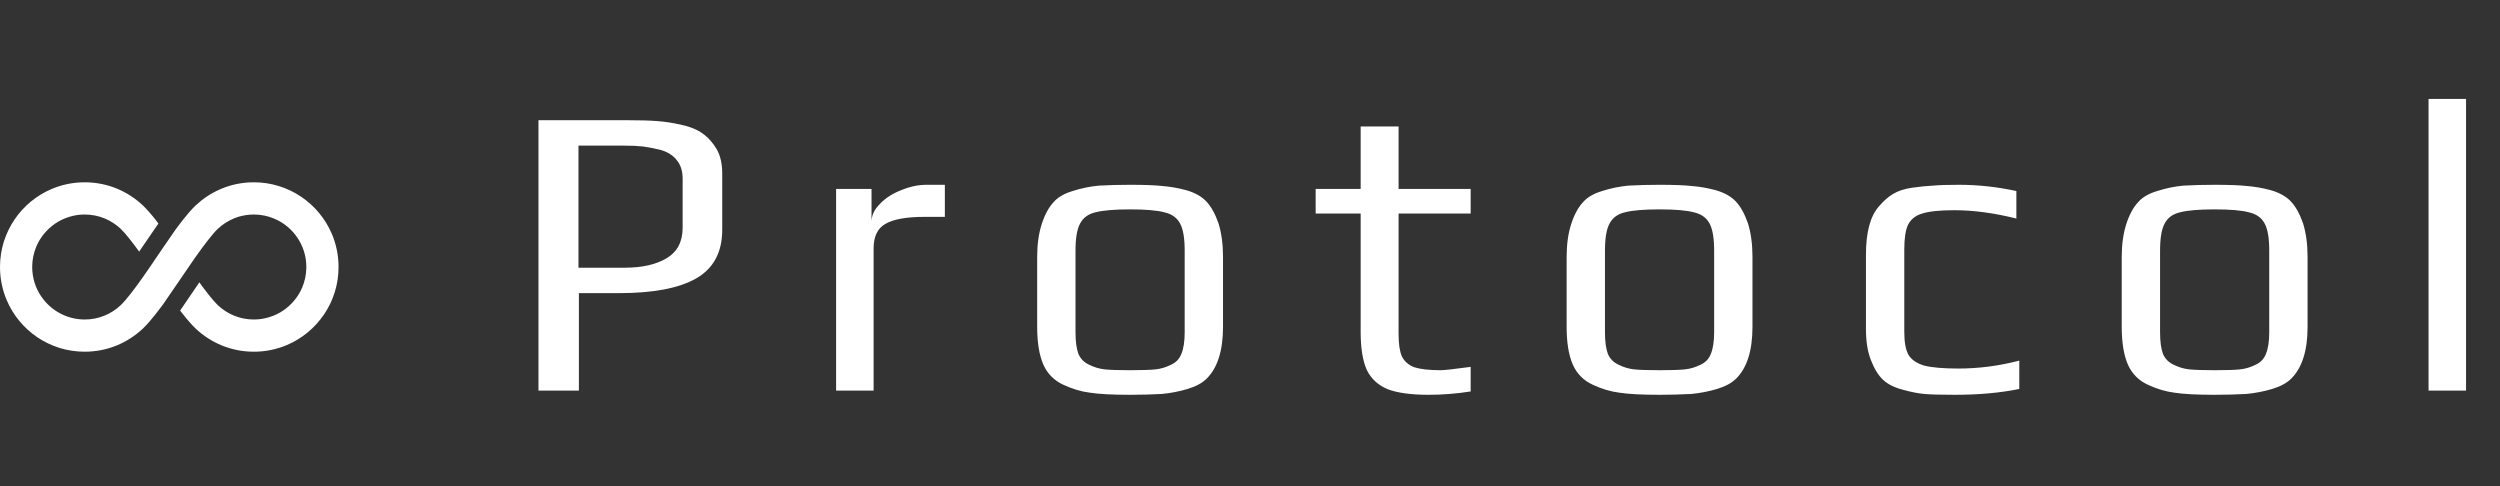 <svg width="288" height="56" viewBox="0 0 288 56" fill="none" xmlns="http://www.w3.org/2000/svg">
<rect x="0" y="0" width="288" height="56" fill="#333333" stroke="none"/>
<path d="M62.032 13.848H72.208C73.648 13.848 74.8 13.88 75.664 13.944C76.56 14.008 77.504 14.152 78.496 14.376C79.52 14.6 80.336 14.936 80.944 15.384C81.584 15.832 82.128 16.44 82.576 17.208C82.992 17.944 83.2 18.872 83.2 19.992V26.472C83.2 29.064 82.192 30.936 80.176 32.088C78.192 33.208 75.248 33.768 71.344 33.768H66.688V45H62.032V13.848ZM71.968 30.84C73.984 30.84 75.6 30.472 76.816 29.736C78.032 29 78.64 27.832 78.64 26.232V20.568C78.64 19.704 78.416 19 77.968 18.456C77.52 17.88 76.88 17.48 76.048 17.256C75.248 17.064 74.576 16.936 74.032 16.872C73.488 16.808 72.768 16.776 71.872 16.776H66.64V30.84H71.968ZM96.319 21.768H100.399V25.56C100.399 24.824 100.719 24.136 101.359 23.496C101.999 22.824 102.815 22.296 103.807 21.912C104.799 21.496 105.775 21.288 106.735 21.288H108.847V24.984H106.447C104.399 24.984 102.911 25.256 101.983 25.8C101.087 26.312 100.639 27.256 100.639 28.632V45H96.319V21.768ZM130.187 45.48C128.139 45.48 126.603 45.4 125.579 45.24C124.555 45.112 123.531 44.808 122.507 44.328C121.451 43.848 120.683 43.08 120.203 42.024C119.723 40.936 119.483 39.48 119.483 37.656V29.592C119.483 28.152 119.659 26.888 120.011 25.8C120.363 24.712 120.827 23.864 121.403 23.256C121.883 22.712 122.603 22.296 123.563 22.008C124.555 21.688 125.563 21.48 126.587 21.384C127.739 21.32 128.939 21.288 130.187 21.288C131.851 21.288 133.099 21.336 133.931 21.432C134.795 21.496 135.707 21.656 136.667 21.912C137.659 22.2 138.427 22.632 138.971 23.208C139.515 23.784 139.979 24.616 140.363 25.704C140.715 26.824 140.891 28.12 140.891 29.592V37.656C140.891 40.376 140.267 42.36 139.019 43.608C138.507 44.12 137.771 44.52 136.811 44.808C135.851 45.096 134.859 45.288 133.835 45.384C132.619 45.448 131.403 45.48 130.187 45.48ZM130.187 42.648C131.531 42.648 132.507 42.616 133.115 42.552C133.723 42.488 134.315 42.312 134.891 42.024C135.467 41.768 135.867 41.352 136.091 40.776C136.347 40.168 136.475 39.336 136.475 38.28V28.872C136.475 27.432 136.299 26.392 135.947 25.752C135.595 25.08 134.987 24.648 134.123 24.456C133.291 24.232 131.979 24.12 130.187 24.12C128.395 24.12 127.067 24.232 126.203 24.456C125.371 24.648 124.779 25.08 124.427 25.752C124.075 26.392 123.899 27.432 123.899 28.872V38.28C123.899 39.336 124.011 40.168 124.235 40.776C124.491 41.352 124.907 41.768 125.483 42.024C126.059 42.312 126.651 42.488 127.259 42.552C127.867 42.616 128.843 42.648 130.187 42.648ZM164.572 45.48C162.588 45.48 161.036 45.272 159.916 44.856C158.796 44.408 157.98 43.672 157.468 42.648C156.988 41.592 156.748 40.12 156.748 38.232V24.6H151.564V21.768H156.748V14.568H161.116V21.768H169.42V24.6H161.116V38.472C161.116 39.624 161.244 40.488 161.5 41.064C161.788 41.64 162.268 42.056 162.94 42.312C163.644 42.536 164.652 42.648 165.964 42.648C166.38 42.648 167.532 42.52 169.42 42.264V45.096C167.788 45.352 166.172 45.48 164.572 45.48ZM191.181 45.48C189.133 45.48 187.597 45.4 186.573 45.24C185.549 45.112 184.525 44.808 183.501 44.328C182.445 43.848 181.677 43.08 181.197 42.024C180.717 40.936 180.477 39.48 180.477 37.656V29.592C180.477 28.152 180.653 26.888 181.005 25.8C181.357 24.712 181.821 23.864 182.397 23.256C182.877 22.712 183.597 22.296 184.557 22.008C185.549 21.688 186.557 21.48 187.581 21.384C188.733 21.32 189.933 21.288 191.181 21.288C192.845 21.288 194.093 21.336 194.925 21.432C195.789 21.496 196.701 21.656 197.661 21.912C198.653 22.2 199.421 22.632 199.965 23.208C200.509 23.784 200.973 24.616 201.357 25.704C201.709 26.824 201.885 28.12 201.885 29.592V37.656C201.885 40.376 201.261 42.36 200.013 43.608C199.501 44.12 198.765 44.52 197.805 44.808C196.845 45.096 195.853 45.288 194.829 45.384C193.613 45.448 192.397 45.48 191.181 45.48ZM191.181 42.648C192.525 42.648 193.501 42.616 194.109 42.552C194.717 42.488 195.309 42.312 195.885 42.024C196.461 41.768 196.861 41.352 197.085 40.776C197.341 40.168 197.469 39.336 197.469 38.28V28.872C197.469 27.432 197.293 26.392 196.941 25.752C196.589 25.08 195.981 24.648 195.117 24.456C194.285 24.232 192.973 24.12 191.181 24.12C189.389 24.12 188.061 24.232 187.197 24.456C186.365 24.648 185.773 25.08 185.421 25.752C185.069 26.392 184.893 27.432 184.893 28.872V38.28C184.893 39.336 185.005 40.168 185.229 40.776C185.485 41.352 185.901 41.768 186.477 42.024C187.053 42.312 187.645 42.488 188.253 42.552C188.861 42.616 189.837 42.648 191.181 42.648ZM225.182 45.48C223.582 45.48 222.414 45.448 221.678 45.384C220.974 45.32 220.158 45.16 219.23 44.904C218.238 44.648 217.47 44.264 216.926 43.752C216.382 43.24 215.918 42.488 215.534 41.496C215.15 40.536 214.958 39.336 214.958 37.896V29.352C214.958 26.76 215.454 24.904 216.446 23.784C216.99 23.144 217.534 22.664 218.078 22.344C218.654 21.992 219.39 21.752 220.286 21.624C221.182 21.496 221.982 21.416 222.686 21.384C223.39 21.32 224.382 21.288 225.662 21.288C227.87 21.288 230.078 21.528 232.286 22.008V25.176C229.726 24.536 227.342 24.216 225.134 24.216C223.47 24.216 222.238 24.344 221.438 24.6C220.67 24.824 220.126 25.256 219.806 25.896C219.518 26.504 219.374 27.448 219.374 28.728V38.232C219.374 39.416 219.534 40.296 219.854 40.872C220.206 41.448 220.814 41.864 221.678 42.12C222.574 42.344 223.886 42.456 225.614 42.456C227.95 42.456 230.286 42.152 232.622 41.544V44.808C230.446 45.256 227.966 45.48 225.182 45.48ZM255.128 45.48C253.08 45.48 251.544 45.4 250.52 45.24C249.496 45.112 248.472 44.808 247.448 44.328C246.392 43.848 245.624 43.08 245.144 42.024C244.664 40.936 244.424 39.48 244.424 37.656V29.592C244.424 28.152 244.6 26.888 244.952 25.8C245.304 24.712 245.768 23.864 246.344 23.256C246.824 22.712 247.544 22.296 248.504 22.008C249.496 21.688 250.504 21.48 251.528 21.384C252.68 21.32 253.88 21.288 255.128 21.288C256.792 21.288 258.04 21.336 258.872 21.432C259.736 21.496 260.648 21.656 261.608 21.912C262.6 22.2 263.368 22.632 263.912 23.208C264.456 23.784 264.92 24.616 265.304 25.704C265.656 26.824 265.832 28.12 265.832 29.592V37.656C265.832 40.376 265.208 42.36 263.96 43.608C263.448 44.12 262.712 44.52 261.752 44.808C260.792 45.096 259.8 45.288 258.776 45.384C257.56 45.448 256.344 45.48 255.128 45.48ZM255.128 42.648C256.472 42.648 257.448 42.616 258.056 42.552C258.664 42.488 259.256 42.312 259.832 42.024C260.408 41.768 260.808 41.352 261.032 40.776C261.288 40.168 261.416 39.336 261.416 38.28V28.872C261.416 27.432 261.24 26.392 260.888 25.752C260.536 25.08 259.928 24.648 259.064 24.456C258.232 24.232 256.92 24.12 255.128 24.12C253.336 24.12 252.008 24.232 251.144 24.456C250.312 24.648 249.72 25.08 249.368 25.752C249.016 26.392 248.84 27.432 248.84 28.872V38.28C248.84 39.336 248.952 40.168 249.176 40.776C249.432 41.352 249.848 41.768 250.424 42.024C251 42.312 251.592 42.488 252.2 42.552C252.808 42.616 253.784 42.648 255.128 42.648ZM279.769 11.4H284.089V45H279.769V11.4Z" fill="white"/>
<path d="M38.237 26.961C37.493 25.207 36.256 23.719 34.698 22.666C33.922 22.142 33.064 21.726 32.144 21.442C31.229 21.152 30.251 21 29.242 21C27.949 21 26.706 21.253 25.571 21.714C25.476 21.751 25.388 21.789 25.3 21.833C24.278 22.281 23.344 22.912 22.543 23.663C22.285 23.908 22.039 24.167 21.793 24.457C21.358 24.956 20.91 25.53 20.474 26.11C20.386 26.229 20.291 26.355 20.203 26.476C19.964 26.803 17.674 30.159 17.27 30.759C17.068 31.061 16.828 31.402 16.57 31.774C16.513 31.856 16.45 31.944 16.387 32.032C15.958 32.644 15.479 33.288 15.037 33.856C14.817 34.139 14.595 34.404 14.406 34.625C14.211 34.852 14.034 35.035 13.908 35.155C13.366 35.665 12.729 36.082 12.029 36.366C11.328 36.65 10.565 36.807 9.758 36.807C9.203 36.807 8.667 36.732 8.162 36.593C7.904 36.523 7.651 36.435 7.405 36.328C6.32 35.874 5.393 35.104 4.743 34.139C4.415 33.654 4.157 33.124 3.98 32.556C3.81 31.988 3.709 31.389 3.709 30.759C3.709 29.919 3.879 29.131 4.182 28.405C4.643 27.321 5.412 26.4 6.377 25.744C6.863 25.416 7.392 25.163 7.96 24.987C8.528 24.81 9.127 24.71 9.758 24.71C10.565 24.716 11.328 24.867 12.029 25.151C12.729 25.441 13.366 25.851 13.908 26.362C14.034 26.482 14.211 26.671 14.406 26.892C14.747 27.289 15.15 27.8 15.555 28.336C15.712 28.551 15.87 28.765 16.028 28.986C16.633 28.103 17.693 26.551 18.248 25.75C18.153 25.624 18.058 25.498 17.964 25.372C17.712 25.049 17.459 24.741 17.207 24.457C16.955 24.167 16.715 23.908 16.456 23.662C15.586 22.842 14.558 22.174 13.429 21.713C12.293 21.253 11.051 21 9.758 21C8.414 21 7.127 21.272 5.955 21.77C4.201 22.508 2.718 23.744 1.665 25.302C1.141 26.078 0.726 26.942 0.435 27.857C0.152 28.778 0 29.749 0 30.759C0 32.102 0.271 33.389 0.763 34.556C1.507 36.315 2.744 37.798 4.295 38.851C5.078 39.375 5.936 39.791 6.856 40.081C7.771 40.365 8.749 40.516 9.758 40.516C11.051 40.516 12.294 40.264 13.429 39.804C14.558 39.343 15.58 38.675 16.45 37.861L16.456 37.855C16.715 37.615 16.955 37.349 17.207 37.059C17.642 36.561 18.09 35.988 18.526 35.407C18.614 35.287 18.708 35.167 18.797 35.047C19.036 34.713 22.171 30.115 22.43 29.743C22.487 29.661 22.55 29.573 22.613 29.484C23.042 28.878 23.521 28.229 23.963 27.662C24.183 27.378 24.404 27.113 24.593 26.892C24.789 26.665 24.966 26.482 25.092 26.362C25.634 25.851 26.271 25.441 26.971 25.151C27.142 25.082 27.312 25.025 27.488 24.968C28.044 24.804 28.63 24.716 29.242 24.71C30.081 24.716 30.876 24.88 31.595 25.189C32.679 25.643 33.607 26.412 34.256 27.378C34.584 27.863 34.843 28.393 35.019 28.96C35.196 29.528 35.291 30.128 35.291 30.759C35.291 31.598 35.12 32.392 34.818 33.111C34.357 34.196 33.588 35.123 32.623 35.773C32.137 36.101 31.608 36.36 31.04 36.53C30.479 36.706 29.873 36.807 29.242 36.807C28.435 36.807 27.671 36.65 26.971 36.366C26.271 36.082 25.634 35.665 25.092 35.155C24.965 35.035 24.789 34.846 24.593 34.625C24.253 34.234 23.849 33.717 23.445 33.181C23.281 32.966 23.124 32.745 22.966 32.525C22.916 32.6 22.865 32.676 22.808 32.758C21.767 34.285 21.111 35.25 20.752 35.773C20.846 35.899 20.941 36.019 21.035 36.145C21.288 36.467 21.541 36.776 21.793 37.059C22.039 37.349 22.285 37.615 22.543 37.855C23.414 38.675 24.442 39.343 25.571 39.804C26.706 40.264 27.949 40.516 29.242 40.516C30.585 40.516 31.872 40.245 33.039 39.753C34.799 39.009 36.281 37.773 37.335 36.214C37.858 35.439 38.281 34.581 38.564 33.66C38.848 32.745 39 31.768 39 30.759C39 29.415 38.729 28.128 38.237 26.961Z" fill="white"/>
</svg>
